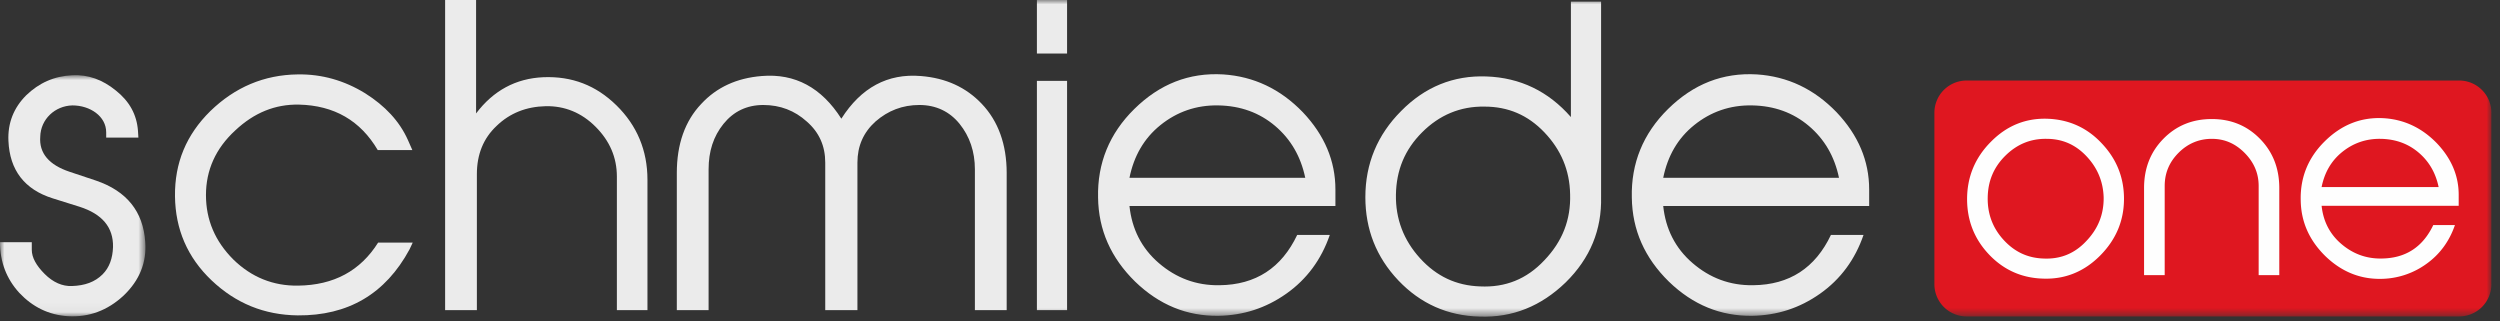 <svg xmlns="http://www.w3.org/2000/svg" xmlns:xlink="http://www.w3.org/1999/xlink" width="280" height="36" viewBox="0 0 280 36">
    <rect x="0" y="0" width="280" height="36" fill="#333333" stroke="none"/>
    <defs>
        <path id="a" d="M0 .95h16.29v27.012H0z"/>
        <path id="c" d="M0 35.467h279.036V0H0v21.29z"/>
    </defs>
    <g fill="none" fill-rule="evenodd">
        <g transform="translate(0 7.467)">
            <mask id="b" fill="#fff">
                <use xlink:href="#a"/>
            </mask>
            <path fill="#EBEBEB" d="M3.56 20.514c0 .855.496 1.757 1.44 2.7.948.948 1.984 1.398 3.064 1.354 1.44-.046 2.569-.45 3.425-1.307.766-.767 1.127-1.803 1.17-3.063.047-2.207-1.216-3.695-3.74-4.506l-3.017-.946c-3.154-.992-4.82-3.154-4.957-6.443-.09-1.984.588-3.695 1.984-5.092 1.44-1.396 3.154-2.16 5.18-2.252 1.758-.091 3.38.496 4.867 1.712 1.532 1.217 2.342 2.703 2.477 4.504l.046.768h-3.605v-.587c0-1.801-1.801-3.018-3.784-3.018-1.938.046-3.56 1.532-3.603 3.514-.137 1.848.99 3.154 3.287 3.919l2.974.993c3.425 1.17 5.27 3.468 5.497 6.847.18 2.299-.631 4.325-2.434 6.037-1.8 1.667-3.873 2.433-6.217 2.299-2.162-.136-3.965-1.037-5.452-2.614C.72 23.755 0 21.863 0 19.658h3.56v.856z" mask="url(#b)"/>
        </g>
        <path fill="#EBEBEB" d="M45.866 27.934c-2.704 5.001-6.893 7.435-12.525 7.389-3.74-.045-6.938-1.352-9.642-3.92-2.704-2.566-4.056-5.722-4.1-9.416-.045-3.741 1.261-6.893 3.965-9.552 2.748-2.658 5.991-4.053 9.777-4.101 2.702-.044 5.225.677 7.568 2.12 2.207 1.396 3.83 3.107 4.776 5.225l.496 1.126h-3.875c-1.937-3.288-4.865-4.999-8.83-5.09-2.66-.046-5 .899-7.119 2.883-2.207 2.028-3.289 4.46-3.289 7.253 0 2.796 1.036 5.182 3.063 7.211 2.027 1.981 4.461 2.972 7.256 2.928 4.008-.046 6.982-1.667 8.963-4.821h3.875l-.359.765zM72.513 34.738H69.09V19.78c0-2.163-.812-4.011-2.388-5.587-1.577-1.58-3.469-2.343-5.587-2.3-2.162.049-4.01.769-5.497 2.209-1.487 1.397-2.208 3.2-2.208 5.407v15.229h-3.557V0h3.468v12.705c1.938-2.57 4.46-3.92 7.524-4.056 3.198-.133 5.902.9 8.2 3.155 2.298 2.253 3.47 5.046 3.47 8.335v14.598zM112.748 34.738h-3.56v-15.77c0-1.982-.586-3.693-1.71-5.091-1.128-1.395-2.659-2.118-4.507-2.118-1.892 0-3.514.63-4.912 1.848-1.352 1.215-2.027 2.748-2.027 4.596v16.535h-3.605V18.203c0-1.848-.675-3.381-2.073-4.596-1.349-1.217-2.973-1.848-4.863-1.848-1.848 0-3.335.723-4.463 2.118-1.126 1.398-1.666 3.066-1.666 5.092v15.769h-3.559V19.374c0-3.2.901-5.812 2.748-7.748 1.713-1.848 3.966-2.885 6.757-3.11 3.74-.315 6.714 1.305 8.922 4.776 2.207-3.471 5.181-5.091 8.921-4.775 2.793.224 5.045 1.26 6.804 3.109 1.846 1.936 2.793 4.548 2.793 7.748v15.364z"/>
        <mask id="d" fill="#fff">
            <use xlink:href="#c"/>
        </mask>
        <path fill="#EBEBEB" d="M116.133 34.738h3.379V9.057h-3.379v25.681zm0-28.744h3.379V.003h-3.379v5.991zM146.187 19.914c-.496-2.388-1.622-4.324-3.377-5.812-1.759-1.487-3.875-2.252-6.354-2.297-2.478-.046-4.642.72-6.488 2.207-1.846 1.487-2.974 3.47-3.468 5.902h19.687zm2.75 6.399c-.947 2.749-2.569 4.957-4.866 6.577-2.299 1.623-4.822 2.434-7.615 2.48-3.514.043-6.623-1.218-9.325-3.832-2.704-2.657-4.1-5.767-4.147-9.416-.089-3.83 1.263-7.163 4.056-9.913 2.838-2.793 6.126-4.1 9.958-3.875 3.422.227 6.396 1.624 8.92 4.237 2.433 2.567 3.648 5.45 3.648 8.649v1.849H126.5c.27 2.568 1.35 4.728 3.288 6.396 1.937 1.667 4.19 2.526 6.803 2.48 4.055-.046 6.94-1.938 8.695-5.632h3.651zM165.758 32.078c2.84.136 5.228-.81 7.212-2.929 2.025-2.116 2.971-4.55 2.883-7.387-.044-2.704-1.036-5.002-2.883-6.939-1.85-1.938-4.054-2.883-6.713-2.883-2.703-.045-5.049.946-6.983 2.883-1.94 1.938-2.886 4.235-2.93 6.985-.046 2.704.857 5.088 2.703 7.119 1.846 2.026 4.055 3.061 6.712 3.151zm13.563-10.045c.091 3.692-1.215 6.893-3.964 9.596-2.746 2.656-5.947 3.965-9.642 3.829-3.56-.09-6.623-1.44-9.102-4.054-2.476-2.613-3.692-5.721-3.692-9.328 0-3.74 1.352-6.984 4.008-9.642 2.657-2.701 5.86-4.007 9.553-3.872 3.784.133 6.938 1.667 9.46 4.548V.181h3.38v21.851zM205.967 19.914c-.496-2.388-1.622-4.324-3.379-5.812-1.757-1.487-3.873-2.252-6.352-2.297-2.48-.046-4.642.72-6.488 2.207-1.848 1.487-2.974 3.47-3.468 5.902h19.687zm2.748 6.399c-.945 2.749-2.567 4.957-4.864 6.577-2.299 1.623-4.822 2.434-7.615 2.48-3.516.043-6.625-1.218-9.325-3.832-2.706-2.657-4.1-5.767-4.147-9.416-.09-3.83 1.263-7.163 4.056-9.913 2.838-2.793 6.126-4.1 9.956-3.875 3.424.227 6.398 1.624 8.92 4.237 2.435 2.567 3.65 5.45 3.65 8.649v1.849H186.28c.268 2.568 1.348 4.728 3.288 6.396 1.937 1.667 4.188 2.526 6.802 2.48 4.056-.046 6.94-1.938 8.694-5.632h3.651z" mask="url(#d)"/>
        <path fill="#DF1720" d="M216.652 31.828a3.612 3.612 0 0 0 3.612 3.613h55.158a3.612 3.612 0 0 0 3.614-3.614V12.63a3.612 3.612 0 0 0-3.614-3.612h-55.158a3.612 3.612 0 0 0-3.612 3.612v19.198z" mask="url(#d)"/>
        <path fill="#FEFEFE" d="M228.861 28.955c1.888.09 3.478-.54 4.797-1.949 1.35-1.41 1.979-3.03 1.951-4.917-.061-1.803-.721-3.33-1.951-4.62-1.231-1.29-2.698-1.919-4.44-1.919-1.827-.029-3.356.63-4.647 1.918-1.289 1.291-1.918 2.818-1.947 4.65-.033 1.8.538 3.39 1.766 4.737 1.231 1.35 2.7 2.04 4.471 2.1m6.326-.3c-1.77 1.768-3.898 2.64-6.356 2.55-2.369-.062-4.41-.96-6.059-2.699-1.648-1.739-2.458-3.81-2.458-6.21 0-2.489.901-4.647 2.667-6.417 1.771-1.799 3.901-2.668 6.359-2.579 2.369.09 4.408.99 6.058 2.76 1.651 1.74 2.489 3.808 2.489 6.206 0 2.46-.901 4.59-2.7 6.388M255.28 30.814h-2.31v-9.986c0-1.44-.538-2.668-1.587-3.718-1.052-1.051-2.25-1.56-3.661-1.56-1.41 0-2.668.509-3.72 1.56-1.047 1.05-1.556 2.278-1.556 3.718v9.986h-2.311v-9.747c0-2.22.72-4.048 2.16-5.516 1.44-1.471 3.239-2.218 5.427-2.218 2.16 0 3.959.747 5.398 2.218 1.439 1.468 2.16 3.297 2.16 5.516v9.747zM273.125 20.948c-.331-1.589-1.08-2.88-2.251-3.869-1.168-.99-2.578-1.499-4.228-1.529-1.648-.028-3.087.48-4.317 1.47s-1.981 2.308-2.31 3.928h13.106zm1.829 4.257c-.63 1.83-1.711 3.301-3.238 4.38a8.825 8.825 0 0 1-5.07 1.648c-2.337.031-4.41-.81-6.208-2.55-1.798-1.766-2.728-3.837-2.758-6.267-.06-2.548.839-4.767 2.7-6.596 1.888-1.859 4.076-2.73 6.627-2.58 2.277.15 4.257 1.082 5.937 2.82 1.62 1.71 2.43 3.63 2.43 5.758v1.23H260.02c.18 1.71.9 3.15 2.19 4.257 1.289 1.11 2.789 1.681 4.529 1.65 2.699-.03 4.616-1.29 5.788-3.75h2.428z" mask="url(#d)"/>
    </g>
</svg>
